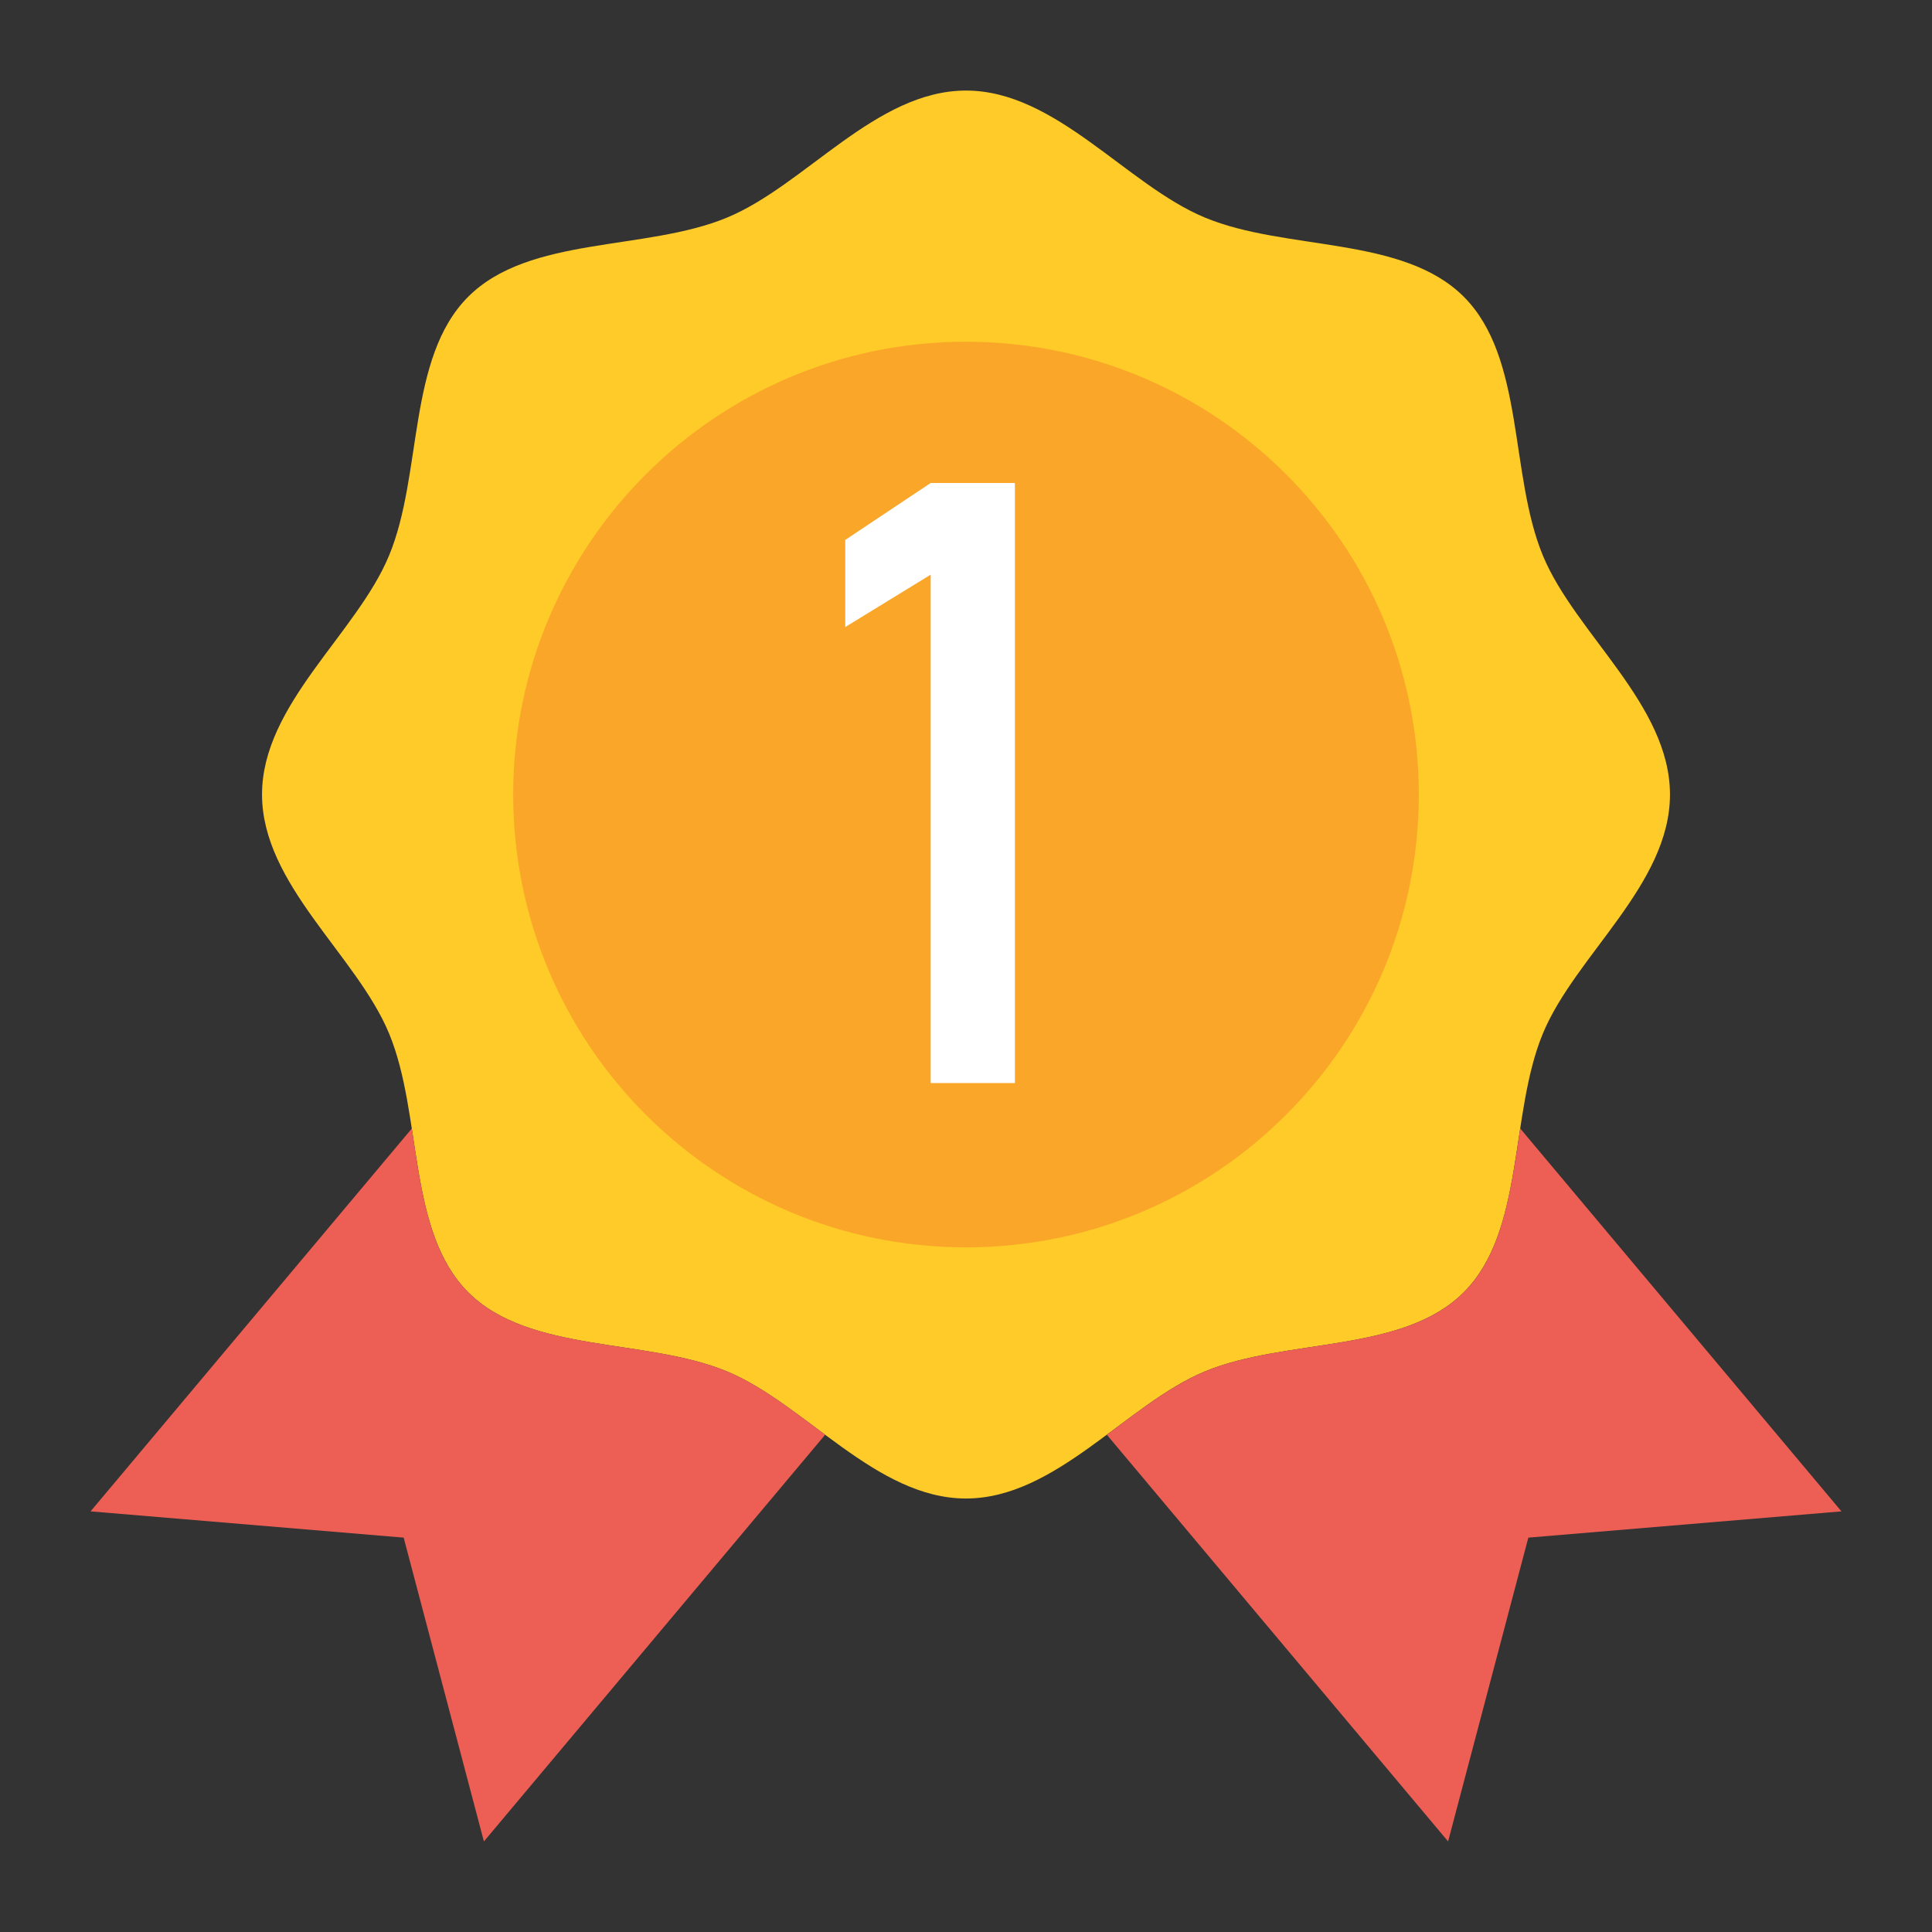 <svg width="32" height="32" viewBox="0 0 32 32" fill="none" xmlns="http://www.w3.org/2000/svg">
<rect x="0" y="0" width="32" height="32" fill="#333333" stroke="none"/>
<path d="M27.66 13.16C27.66 14.652 26.093 15.821 25.555 17.118C24.998 18.462 25.258 20.392 24.244 21.405C23.231 22.418 21.302 22.158 19.957 22.715C18.66 23.253 17.491 24.82 15.999 24.82C14.508 24.82 13.338 23.253 12.041 22.715C10.697 22.158 8.768 22.418 7.755 21.404C6.742 20.391 7.002 18.462 6.444 17.117C5.906 15.82 4.34 14.651 4.34 13.159C4.34 11.668 5.906 10.498 6.444 9.202C7.002 7.857 6.742 5.928 7.755 4.915C8.768 3.902 10.697 4.162 12.042 3.604C13.339 3.066 14.508 1.5 16 1.5C17.491 1.5 18.661 3.066 19.958 3.604C21.302 4.162 23.232 3.902 24.245 4.915C25.258 5.929 24.998 7.858 25.555 9.202C26.093 10.499 27.66 11.668 27.66 13.16Z" fill="#FFCB29"/>
<path d="M16 20.66C20.142 20.66 23.5 17.302 23.5 13.16C23.5 9.018 20.142 5.66 16 5.66C11.858 5.66 8.5 9.018 8.5 13.16C8.5 17.302 11.858 20.66 16 20.66Z" fill="#FAA629"/>
<path d="M12.042 22.715C10.697 22.158 8.768 22.418 7.755 21.404C7.099 20.748 6.976 19.709 6.821 18.692L1.5 25.033L6.686 25.468L8.015 30.5L13.667 23.764C13.126 23.361 12.595 22.945 12.042 22.715Z" fill="#ED5F54"/>
<path d="M25.18 18.692C25.023 19.709 24.901 20.749 24.245 21.405C23.232 22.418 21.302 22.158 19.958 22.715C19.404 22.945 18.875 23.361 18.333 23.764L23.985 30.5L25.314 25.468L30.5 25.033L25.18 18.692Z" fill="#ED5F54"/>
<path d="M16.81 8V17.939H15.415V9.518L14 10.386V8.943L15.415 8H16.81Z" fill="white"/>
</svg>
